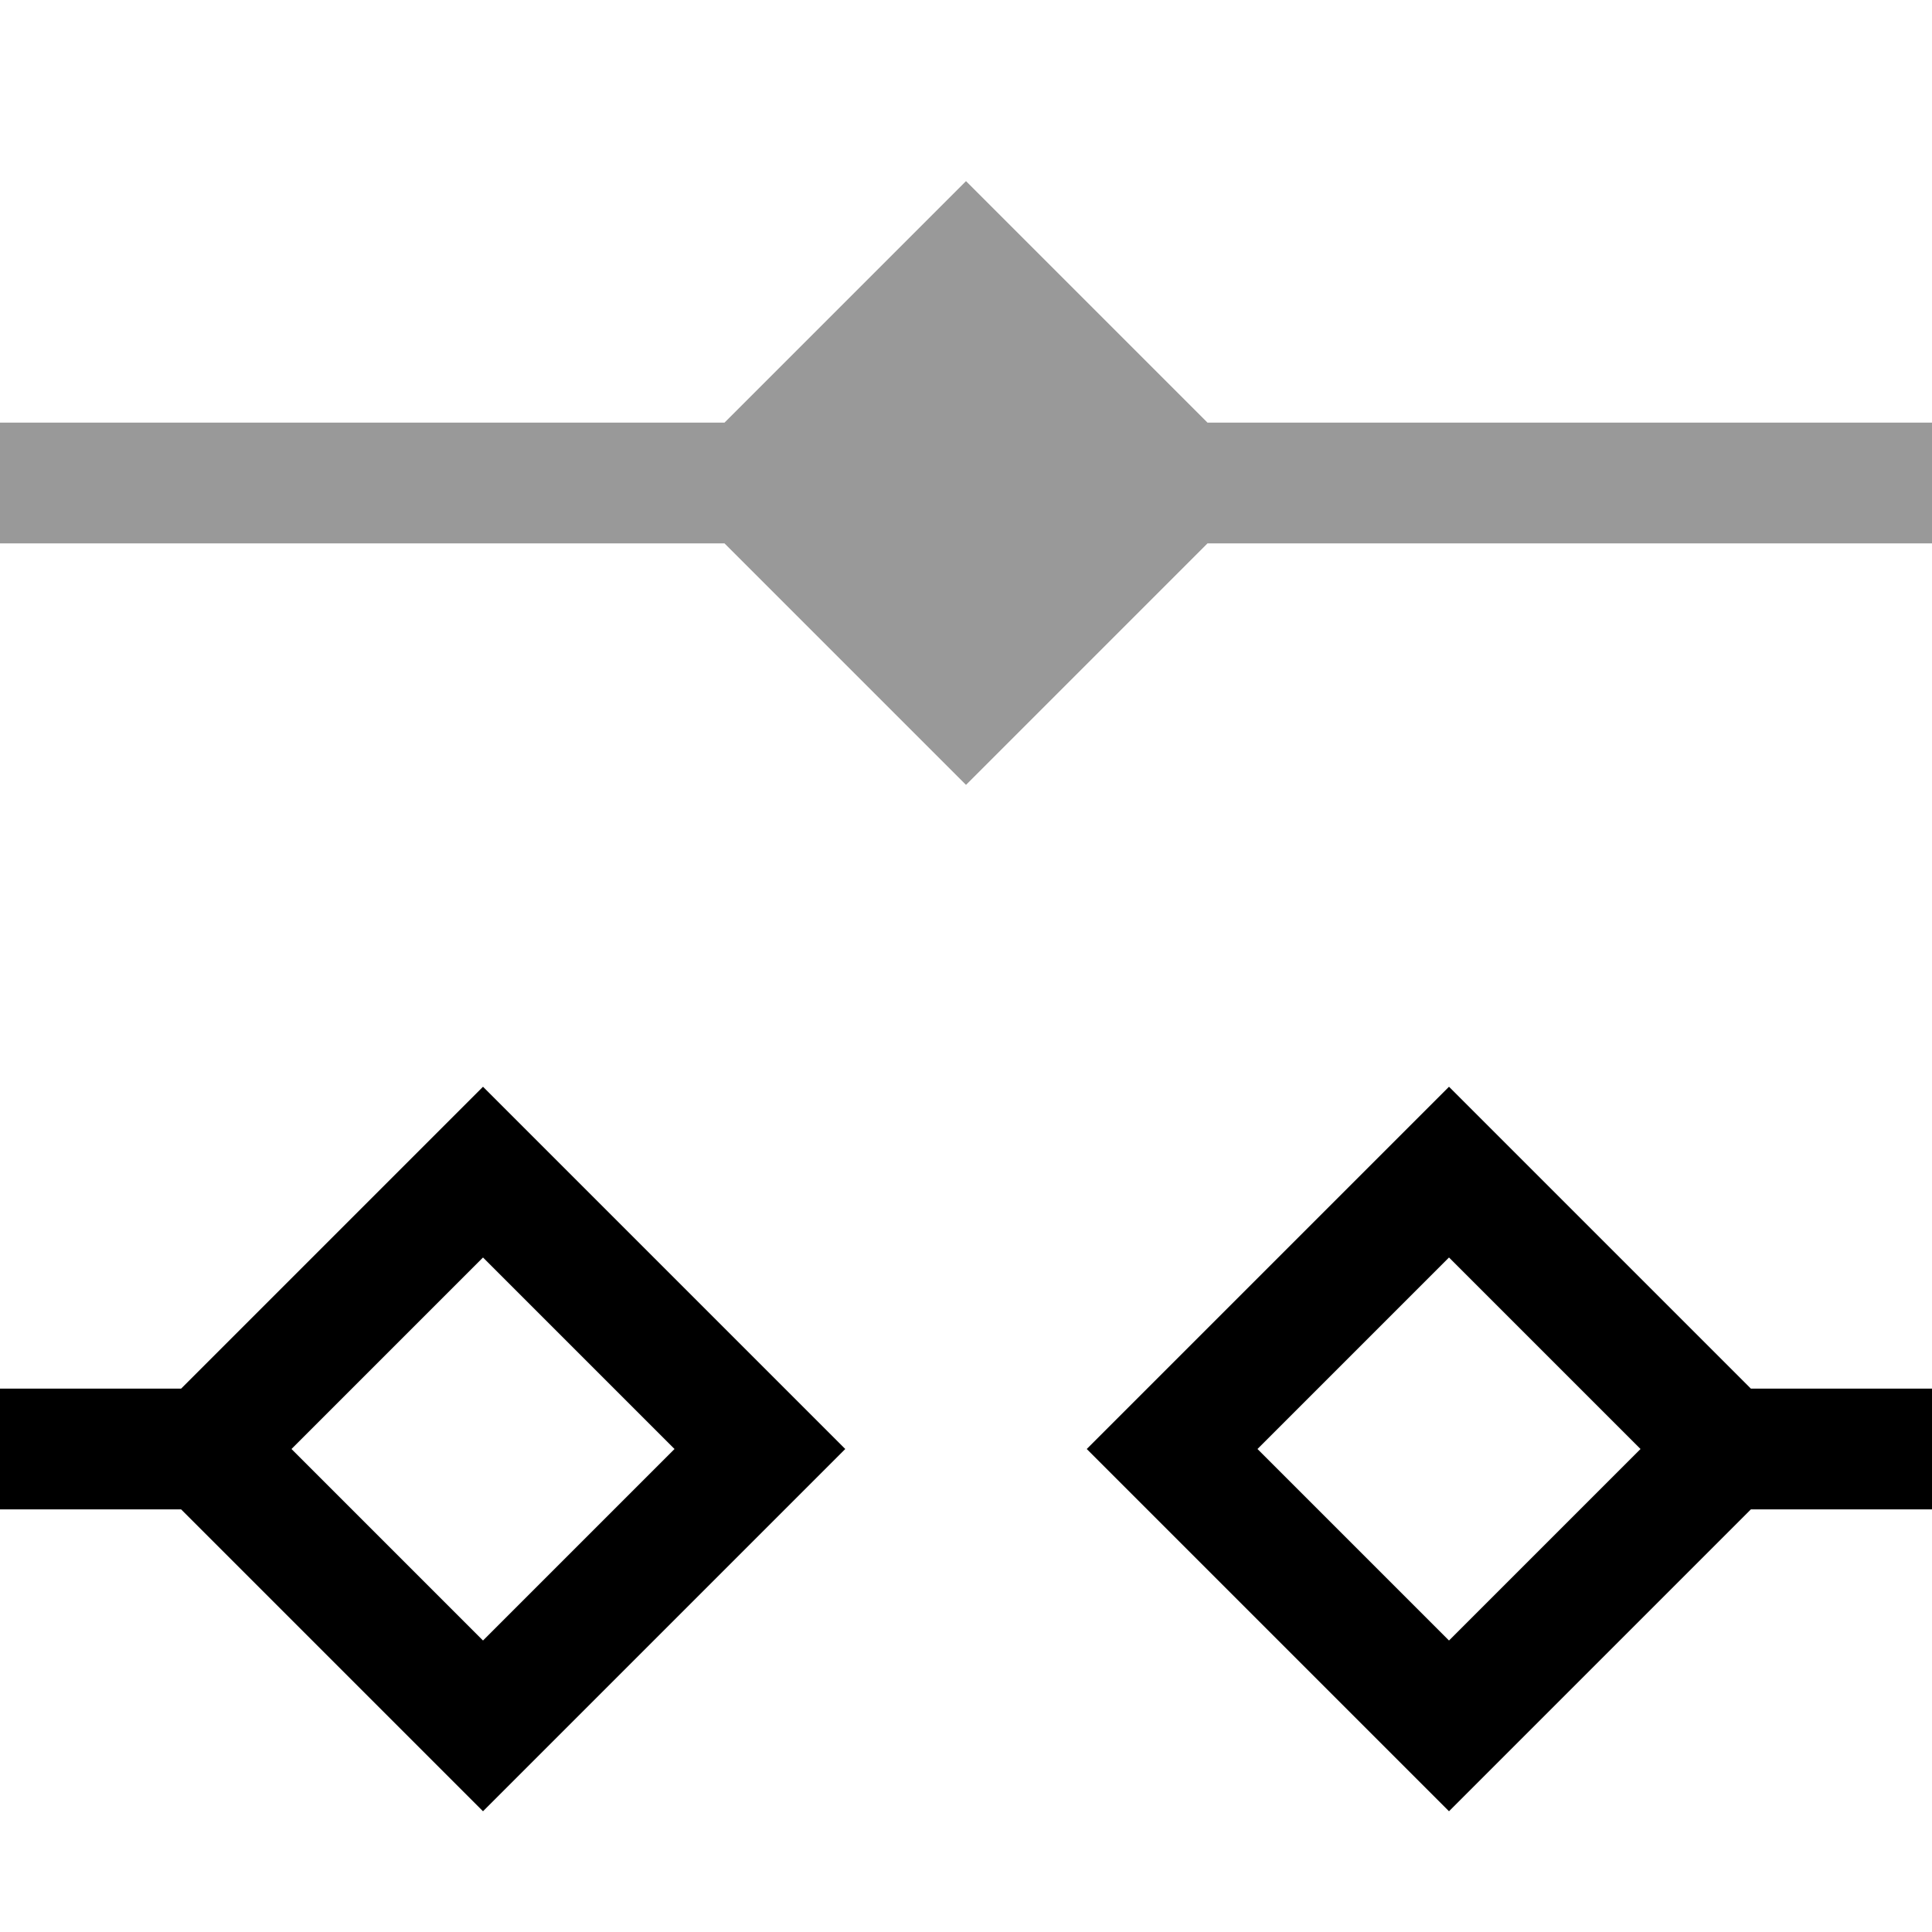 <svg width="16" height="16" viewBox="0 0 16 16" fill="none" xmlns="http://www.w3.org/2000/svg">
<g id="node-break">
<path id="Union" fill-rule="evenodd" clip-rule="evenodd" d="M4 9L3.293 9.707L1.707 11.293L1.5 11.5H0V12.5H1.5L1.707 12.707L3.293 14.293L4 15L4.707 14.293L6.293 12.707L7 12L6.293 11.293L4.707 9.707L4 9ZM4 13.586L2.414 12L4 10.414L5.586 12L4 13.586ZM12 9L11.293 9.707L9.707 11.293L9 12L9.707 12.707L11.293 14.293L12 15L12.707 14.293L14.293 12.707L14.5 12.5H16V11.5H14.5L14.293 11.293L12.707 9.707L12 9ZM12 13.586L10.414 12L12 10.414L13.586 12L12 13.586Z" fill="black"/>
<path id="Union_2" opacity="0.4" fill-rule="evenodd" clip-rule="evenodd" d="M10 3.5L8 1.5L6 3.5H0V4.5H6L8 6.5L10 4.5H16V3.5H10Z" fill="black"/>
</g>
</svg>
